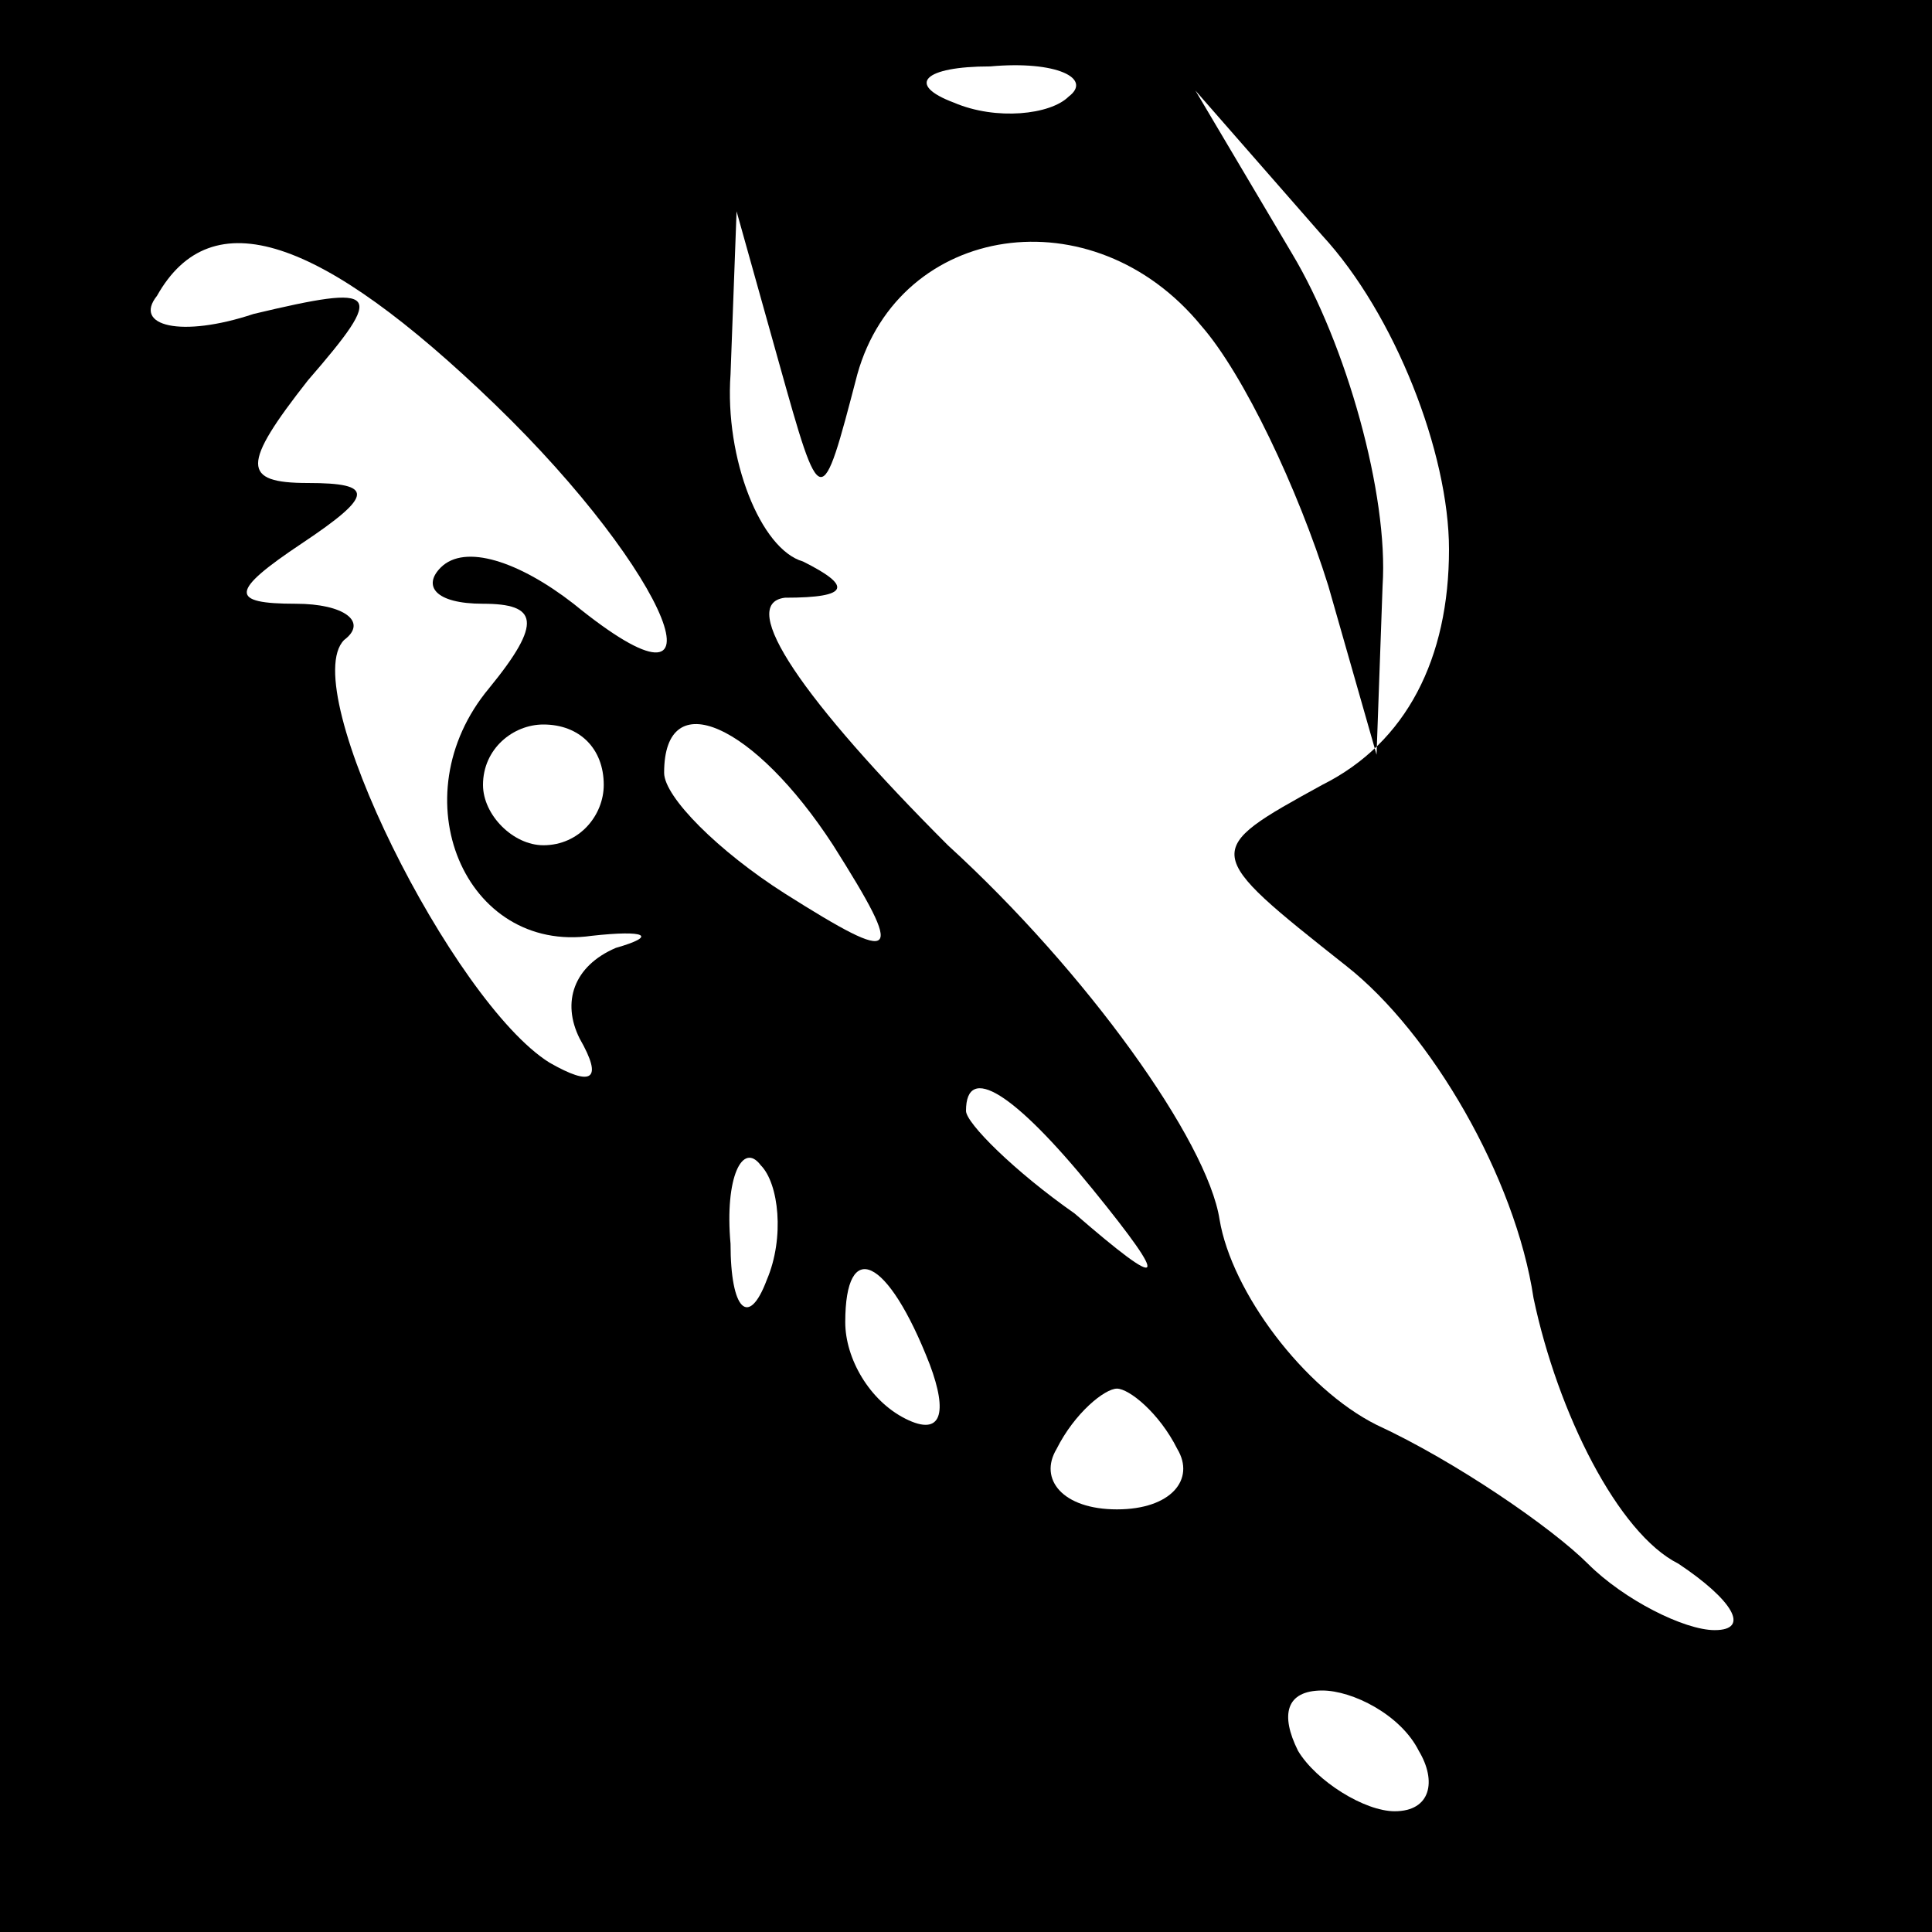<?xml version="1.0" standalone="no"?>
<!DOCTYPE svg PUBLIC "-//W3C//DTD SVG 20010904//EN"
 "http://www.w3.org/TR/2001/REC-SVG-20010904/DTD/svg10.dtd">
<svg version="1.0" xmlns="http://www.w3.org/2000/svg"
 width="32pt" height="32pt" viewBox="0 0 32 32"
 preserveAspectRatio="xMidYMid meet">
<rect x="0" y="0" width="32" height="32" fill="#808080" stroke="none"/>
<g transform="translate(0,32) scale(0.1,-0.1)"
fill="#000000" stroke="none">
<path fill="#000000" stroke="none" d="M0 160 l0 -160 160 0 160 0 0 160 0
160 -160 0 -160 0 0 -160z"/>
<path fill="#ffffff" stroke="none" d="M177 304 c-3 -3 -12 -4 -19 -1 -8 3 -5
6 6 6 11 1 17 -2 13 -5z"/>
<path fill="#ffffff" stroke="none" d="M240 229 c0 -18 -7 -32 -21 -39 -20
-11 -20 -11 4 -30 14 -11 28 -35 31 -55 4 -19 14 -39 24 -44 9 -6 12 -11 6
-11 -5 0 -15 5 -21 11 -6 6 -22 17 -35 23 -12 6 -24 22 -26 34 -2 13 -22 41
-45 62 -24 24 -35 40 -27 41 11 0 11 2 3 6 -7 2 -13 17 -12 31 l1 27 7 -25 c7
-25 7 -25 13 -2 7 25 39 30 57 8 7 -8 16 -27 21 -43 l8 -28 1 28 c1 15 -6 40
-15 55 l-16 27 21 -24 c12 -13 21 -36 21 -52z"/>
<path fill="#ffffff" stroke="none" d="M82 253 c29 -28 40 -55 13 -33 -9 7
-18 10 -22 6 -3 -3 -1 -6 7 -6 9 0 10 -3 1 -14 -15 -18 -4 -44 17 -41 9 1 11
0 4 -2 -7 -3 -9 -9 -6 -15 4 -7 2 -8 -5 -4 -16 10 -42 62 -34 70 4 3 0 6 -8 6
-11 0 -11 2 1 10 12 8 12 10 1 10 -11 0 -11 3 0 17 13 15 12 16 -9 11 -12 -4
-20 -2 -16 3 9 16 27 10 56 -18z"/>
<path fill="#ffffff" stroke="none" d="M100 190 c0 -5 -4 -10 -10 -10 -5 0
-10 5 -10 10 0 6 5 10 10 10 6 0 10 -4 10 -10z"/>
<path fill="#ffffff" stroke="none" d="M138 180 c12 -19 11 -20 -8 -8 -11 7
-20 16 -20 20 0 15 15 8 28 -12z"/>
<path fill="#ffffff" stroke="none" d="M181 123 c13 -16 12 -17 -3 -4 -10 7
-18 15 -18 17 0 8 8 3 21 -13z"/>
<path fill="#ffffff" stroke="none" d="M127 108 c-3 -8 -6 -5 -6 6 -1 11 2 17
5 13 3 -3 4 -12 1 -19z"/>
<path fill="#ffffff" stroke="none" d="M154 94 c3 -8 2 -12 -4 -9 -6 3 -10 10
-10 16 0 14 7 11 14 -7z"/>
<path fill="#ffffff" stroke="none" d="M195 80 c3 -5 -1 -10 -10 -10 -9 0 -13
5 -10 10 3 6 8 10 10 10 2 0 7 -4 10 -10z"/>
<path fill="#ffffff" stroke="none" d="M235 30 c3 -5 2 -10 -4 -10 -5 0 -13 5
-16 10 -3 6 -2 10 4 10 5 0 13 -4 16 -10z"/>
</g>
</svg>
